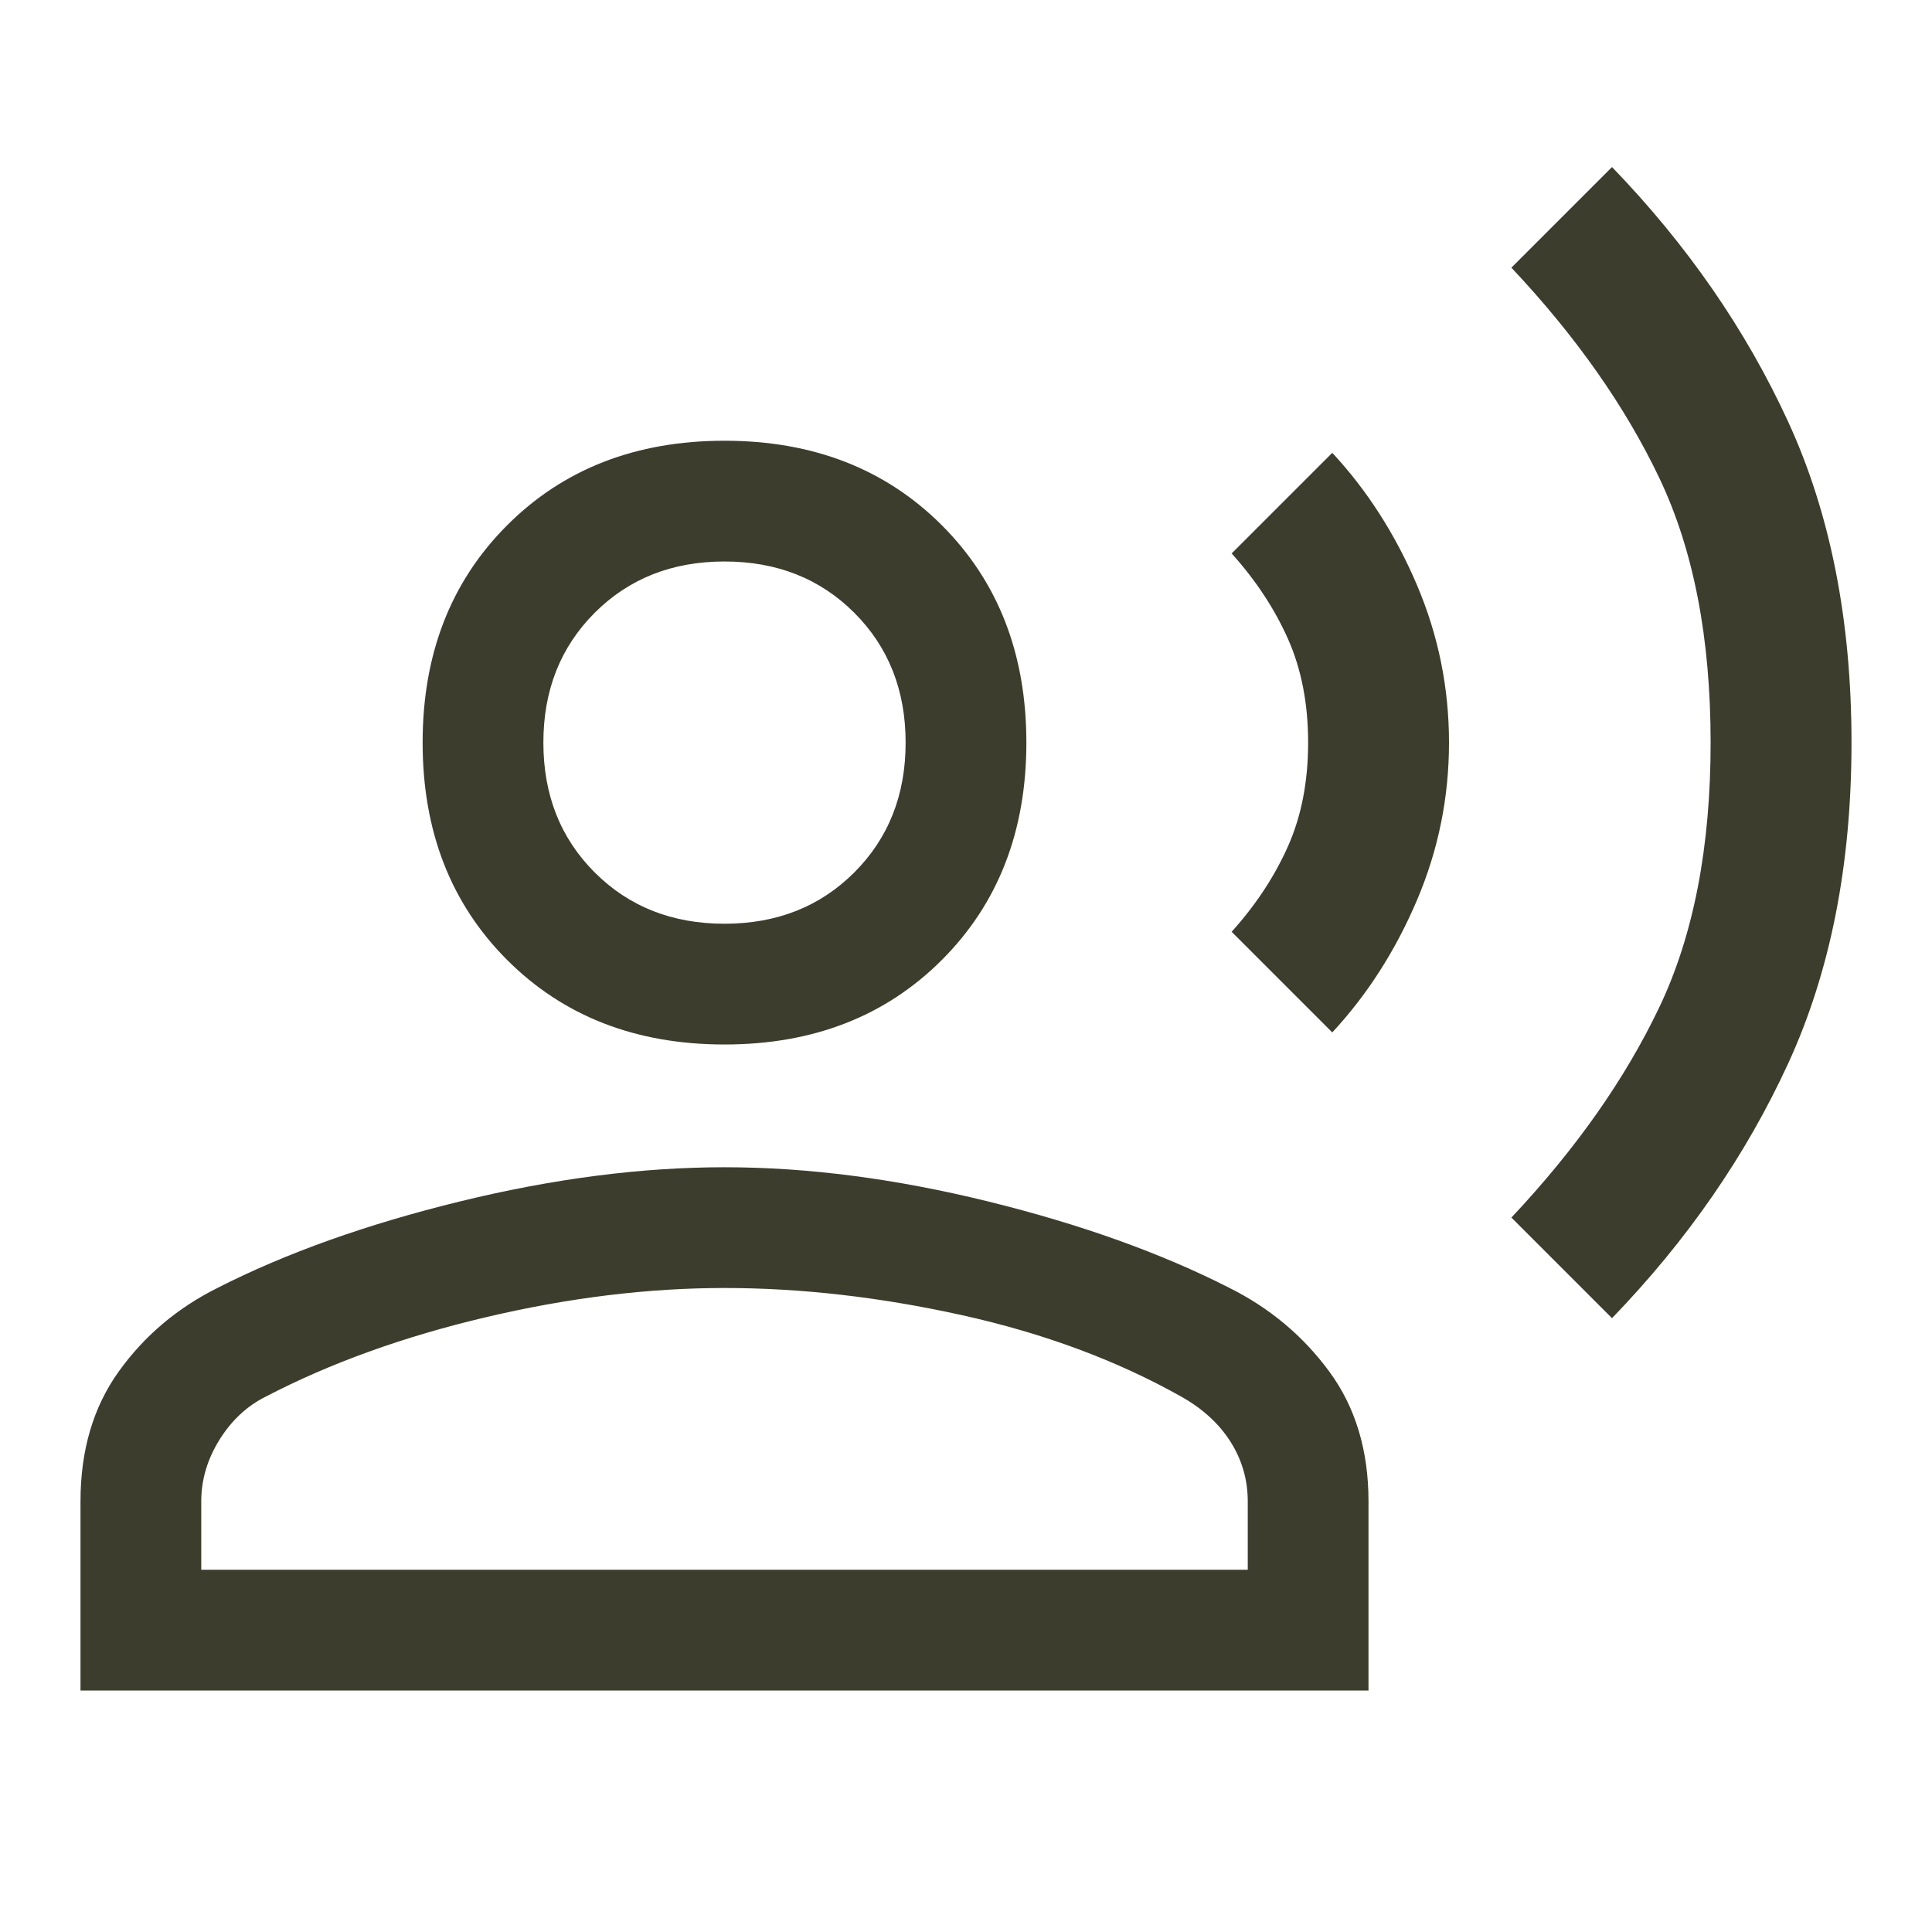 <svg xmlns="http://www.w3.org/2000/svg" height="48" width="48" fill='#3C3D2D' ><path d="m40.05 32.75-2.5-2.5q2.4-2.55 3.675-5.225T42.5 18.45q0-3.9-1.275-6.575Q39.95 9.2 37.55 6.65l2.5-2.5q2.8 2.9 4.375 6.325Q46 13.9 46 18.45t-1.575 7.975Q42.85 29.85 40.05 32.75Zm-6.95-7.1-2.5-2.5q.9-1 1.4-2.125.5-1.125.5-2.575 0-1.45-.5-2.575-.5-1.125-1.4-2.125l2.5-2.5q1.3 1.4 2.1 3.275t.8 3.925q0 2.05-.8 3.925t-2.1 3.275Zm-15.1.3q-3.3 0-5.4-2.1-2.1-2.1-2.1-5.4 0-3.3 2.1-5.4 2.1-2.1 5.4-2.1 3.3 0 5.4 2.1 2.1 2.1 2.1 5.4 0 3.3-2.1 5.4-2.1 2.1-5.4 2.1ZM2 42v-4.7q0-1.9.95-3.225Q3.9 32.75 5.4 32q2.55-1.3 6.025-2.15Q14.9 29 18 29t6.55.85q3.45.85 6 2.15 1.5.75 2.475 2.075Q34 35.4 34 37.3V42Zm3-3h26v-1.7q0-.8-.425-1.475T29.35 34.7q-2.4-1.35-5.45-2.025Q20.85 32 18 32q-2.85 0-5.925.725Q9 33.45 6.6 34.7q-.7.35-1.15 1.075Q5 36.5 5 37.3Zm13-16.05q1.95 0 3.225-1.275Q22.5 20.4 22.5 18.45q0-1.95-1.275-3.225Q19.95 13.95 18 13.95q-1.95 0-3.225 1.275Q13.5 16.5 13.5 18.45q0 1.95 1.275 3.225Q16.05 22.95 18 22.95Zm0-4.5ZM18 39Z"/></svg>